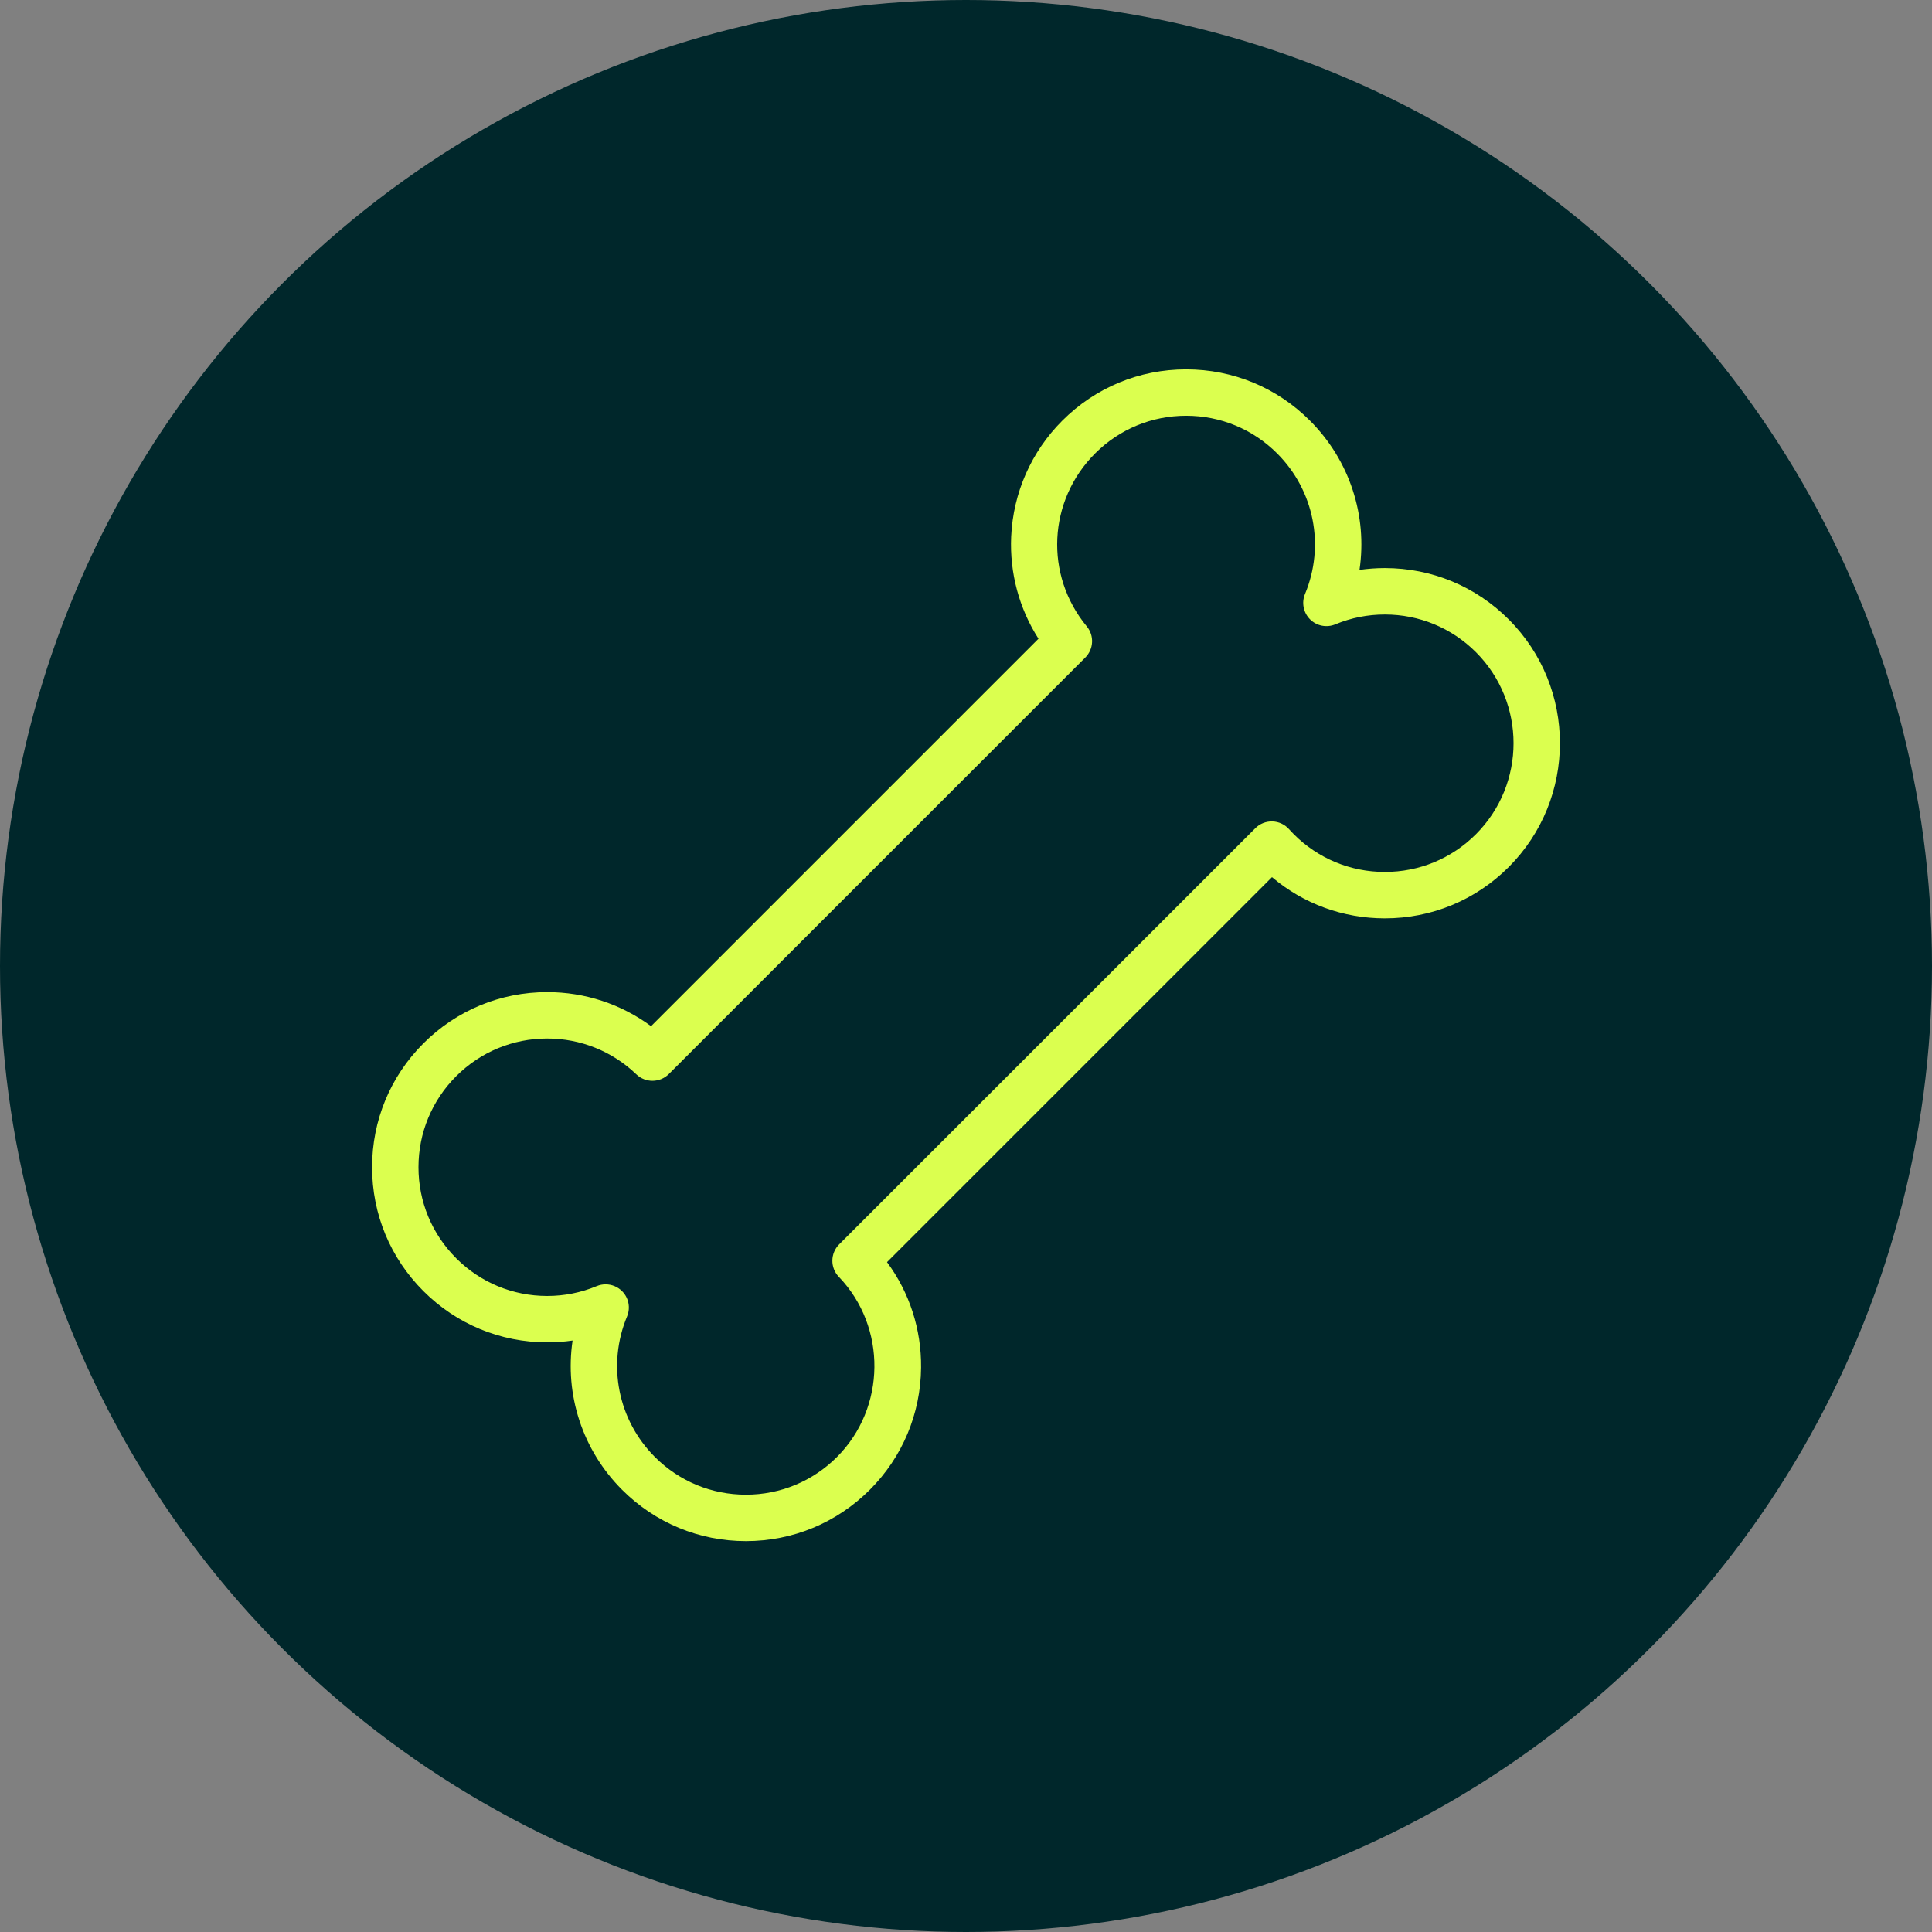 <svg width="68" height="68" viewBox="0 0 68 68" fill="none" xmlns="http://www.w3.org/2000/svg">
<rect x="0" y="0" width="68" height="68" fill="#808080" stroke="none"/>
<circle cx="34" cy="34" r="34" fill="#00272B"/>
<path d="M53.101 21.8C51.937 20.635 50.389 19.994 48.743 19.994C48.442 19.994 48.144 20.016 47.85 20.058C48.131 18.158 47.511 16.21 46.107 14.806C44.943 13.641 43.395 13 41.748 13C40.102 13 38.553 13.641 37.389 14.806C36.298 15.897 35.659 17.346 35.59 18.887C35.533 20.166 35.871 21.418 36.551 22.481L22.915 36.118C21.861 35.34 20.59 34.919 19.26 34.919C17.614 34.919 16.066 35.56 14.902 36.724C13.737 37.888 13.096 39.436 13.096 41.083C13.096 42.73 13.737 44.278 14.902 45.442C16.066 46.606 17.614 47.247 19.26 47.247C19.561 47.247 19.859 47.226 20.153 47.183C19.872 49.083 20.492 51.032 21.896 52.436C23.06 53.6 24.608 54.242 26.255 54.242C27.901 54.242 29.449 53.6 30.614 52.436C31.762 51.288 32.404 49.76 32.419 48.136C32.432 46.785 32.011 45.492 31.22 44.423L44.77 30.873C45.88 31.812 47.272 32.323 48.742 32.323C50.389 32.323 51.937 31.682 53.101 30.518C55.505 28.114 55.505 24.203 53.101 21.8ZM51.947 29.363C51.091 30.219 49.953 30.69 48.742 30.69C47.532 30.69 46.394 30.219 45.538 29.363C45.481 29.306 45.424 29.245 45.368 29.183C45.218 29.016 45.006 28.918 44.782 28.912C44.557 28.906 44.341 28.992 44.183 29.151L29.536 43.797C29.222 44.111 29.216 44.62 29.524 44.94C31.219 46.705 31.19 49.55 29.459 51.281C28.603 52.137 27.465 52.608 26.255 52.608C25.044 52.608 23.906 52.137 23.05 51.281C21.747 49.978 21.363 48.036 22.07 46.335C22.198 46.029 22.128 45.678 21.894 45.444C21.738 45.288 21.529 45.205 21.316 45.205C21.211 45.205 21.104 45.225 21.003 45.267C20.449 45.497 19.863 45.614 19.26 45.614C18.05 45.614 16.912 45.143 16.057 44.287C15.201 43.431 14.729 42.293 14.729 41.083C14.729 39.873 15.201 38.735 16.056 37.879C16.912 37.023 18.05 36.552 19.26 36.552C20.436 36.552 21.55 37 22.397 37.813C22.718 38.121 23.226 38.116 23.541 37.802L38.199 23.143C38.496 22.846 38.519 22.37 38.251 22.046C36.757 20.238 36.883 17.621 38.544 15.96C39.4 15.104 40.538 14.633 41.748 14.633C42.959 14.633 44.096 15.104 44.952 15.96C46.255 17.263 46.64 19.205 45.932 20.907C45.805 21.212 45.875 21.564 46.109 21.798C46.343 22.032 46.695 22.101 47 21.974C47.554 21.744 48.14 21.628 48.743 21.628C49.953 21.628 51.091 22.099 51.947 22.954C53.713 24.721 53.713 27.596 51.947 29.363Z" fill="#DBFF4F"/>
</svg>
